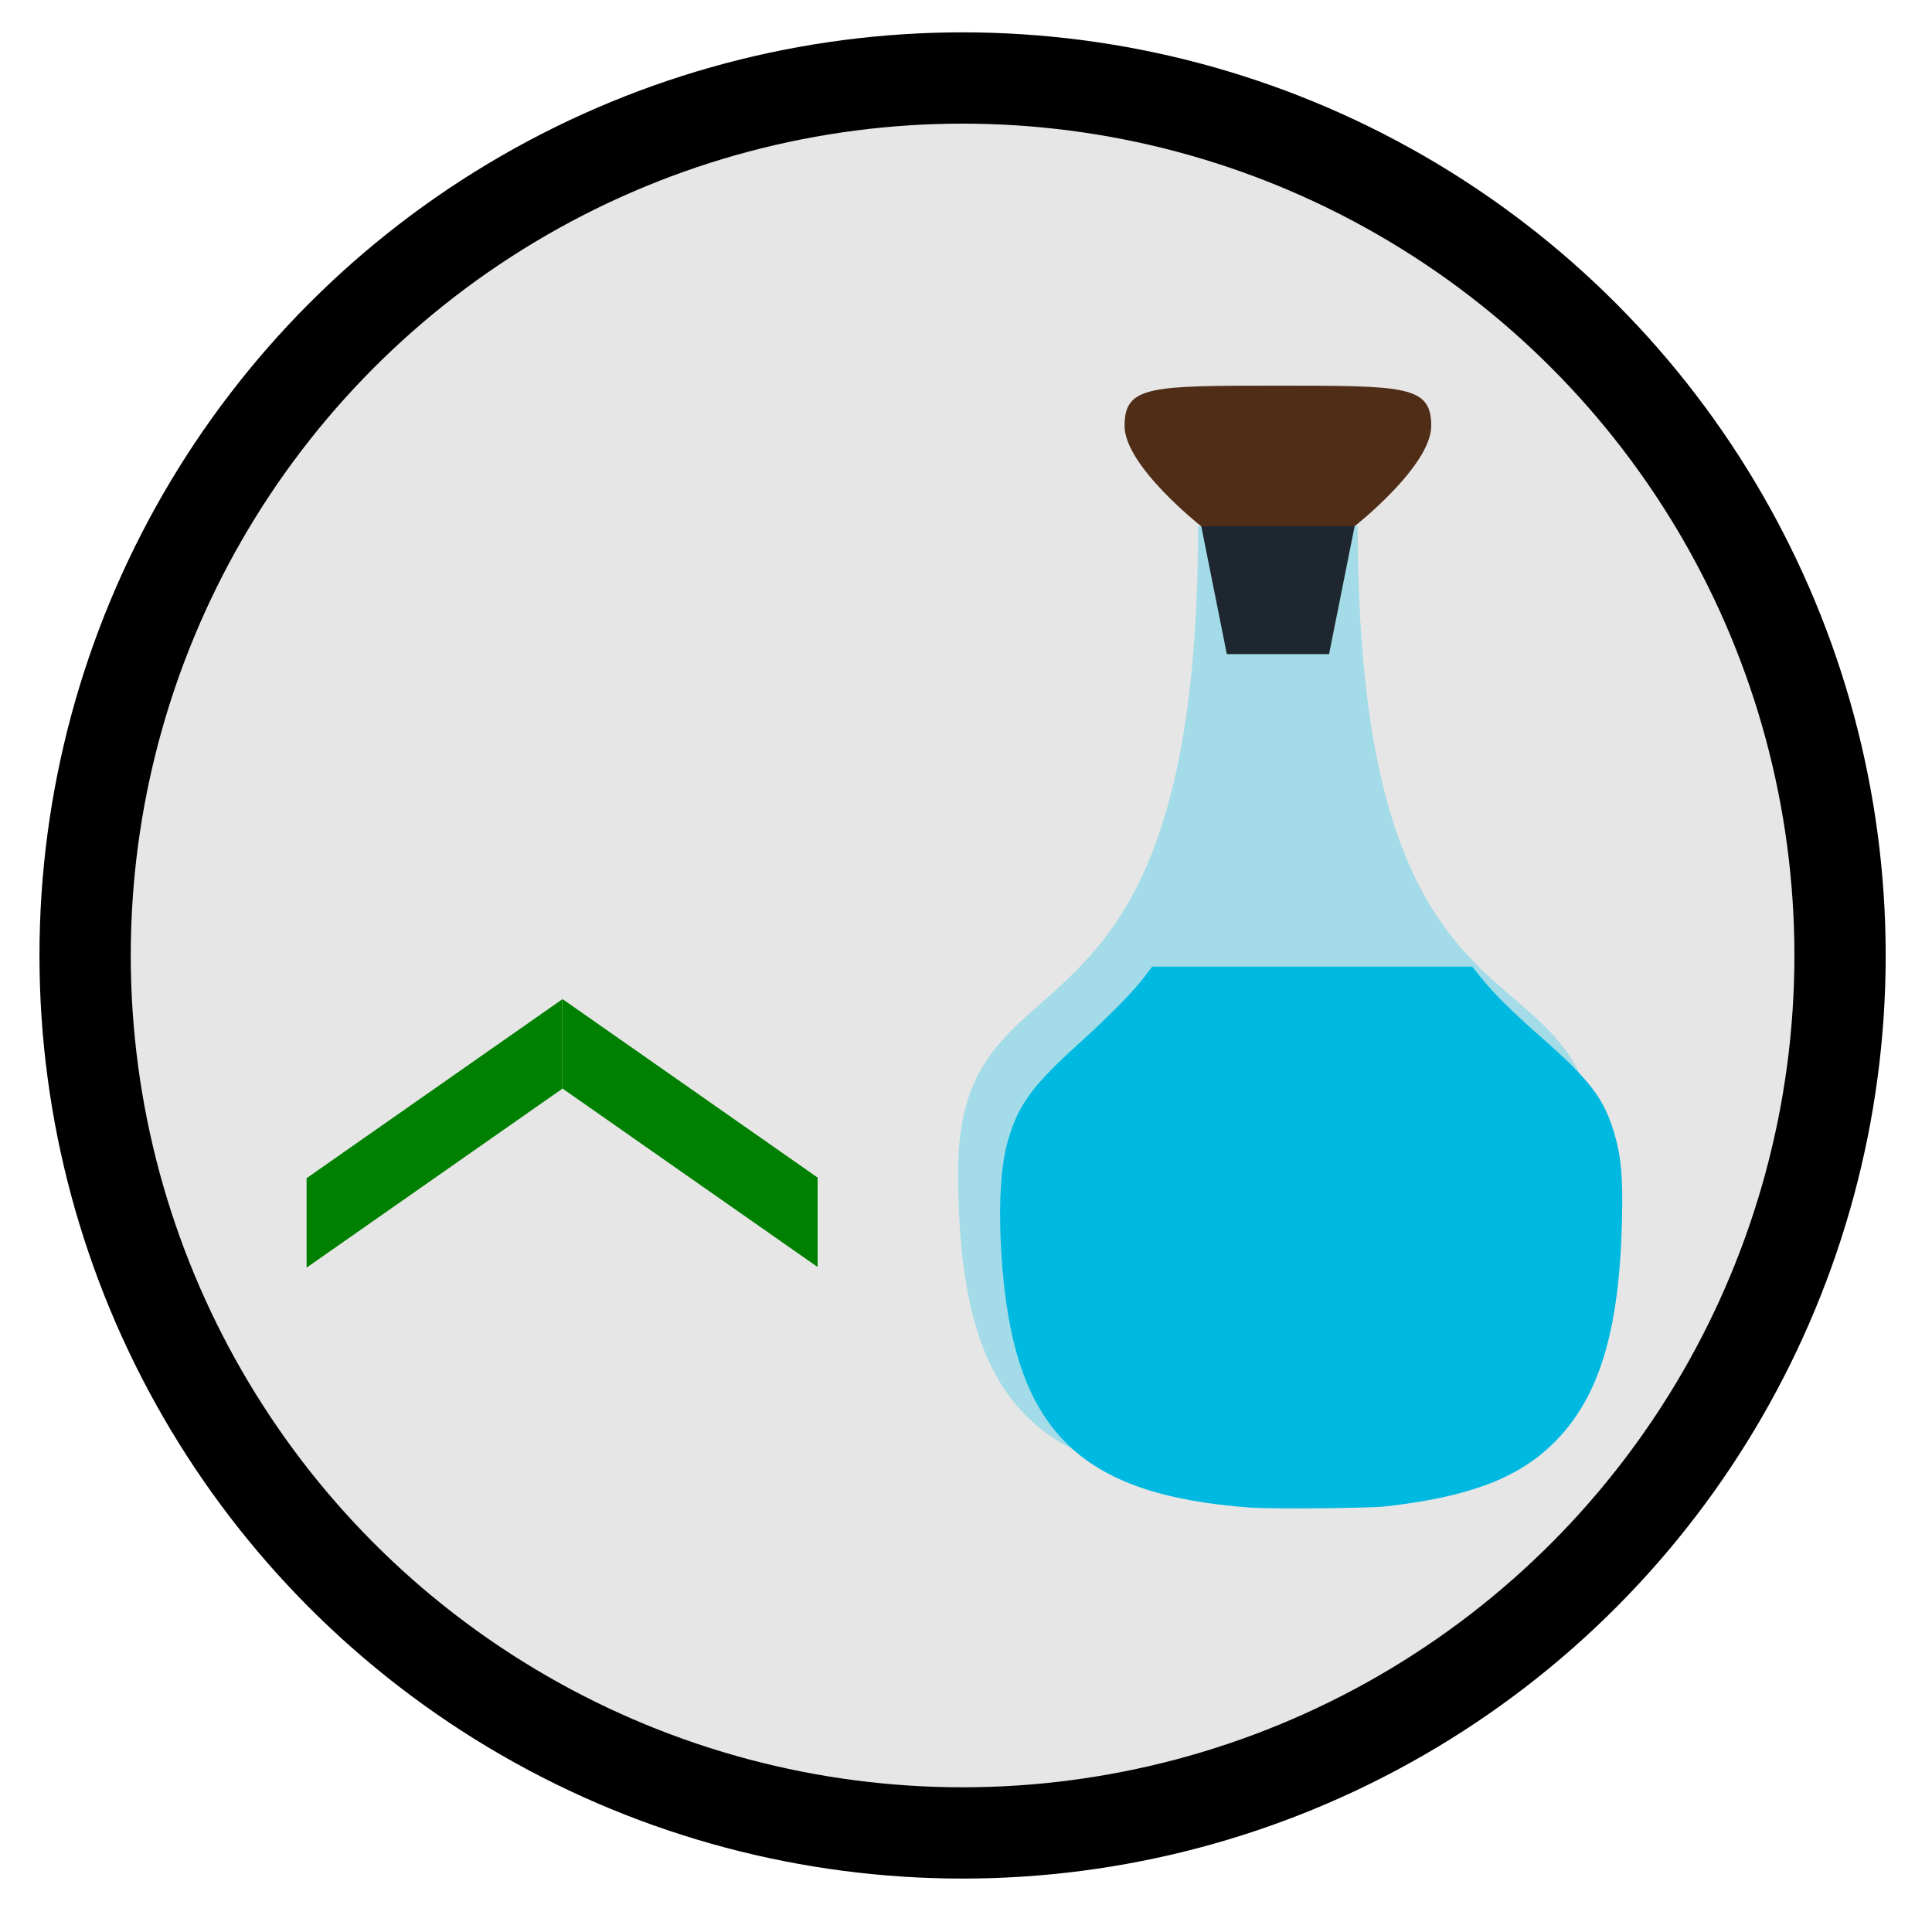 <?xml version="1.0" encoding="UTF-8" standalone="no"?>
<svg
   xmlns:dc="http://purl.org/dc/elements/1.1/"
   xmlns:cc="http://creativecommons.org/ns#"
   xmlns:rdf="http://www.w3.org/1999/02/22-rdf-syntax-ns#"
   xmlns:svg="http://www.w3.org/2000/svg"
   xmlns="http://www.w3.org/2000/svg"
   id="svg3150"
   version="1.1"
   viewBox="0 0 40 40"
   height="40mm"
   width="40mm">
  <defs
     id="defs3144">
    <filter
       id="filter999"
       style="color-interpolation-filters:sRGB;">
      <feGaussianBlur
         id="feGaussianBlur967"
         stdDeviation="0.5"
         in="SourceGraphic"
         result="result0" />
      <feTurbulence
         id="feTurbulence969"
         result="result1"
         numOctaves="7"
         seed="488"
         baseFrequency="0.042" />
      <feDisplacementMap
         id="feDisplacementMap971"
         yChannelSelector="G"
         in="result1"
         in2="result1"
         scale="0"
         xChannelSelector="R"
         result="result5" />
      <feComposite
         id="feComposite973"
         in="result0"
         in2="result5"
         operator="in"
         result="result2" />
      <feSpecularLighting
         id="feSpecularLighting977"
         in="result2"
         specularExponent="65"
         specularConstant="2"
         result="result4"
         surfaceScale="2"
         lighting-color="rgb(255,230,136)">
        <feDistantLight
           id="feDistantLight975"
           azimuth="225"
           elevation="62" />
      </feSpecularLighting>
      <feComposite
         id="feComposite979"
         result="result91"
         operator="arithmetic"
         in="result4"
         in2="result2"
         k2="-0.5"
         k3="1"
         k1="2.5" />
      <feBlend
         id="feBlend981"
         in2="result91"
         mode="multiply"
         result="fbSourceGraphic" />
      <feColorMatrix
         id="feColorMatrix983"
         result="fbSourceGraphicAlpha"
         in="fbSourceGraphic"
         values="1 0 0 -1 0 1 0 1 -1 0 1 0 0 -1 0 -2 -0.5 0 5 -2" />
      <feGaussianBlur
         id="feGaussianBlur985"
         result="result0"
         in="fbSourceGraphicAlpha"
         stdDeviation="8" />
      <feOffset
         id="feOffset987"
         result="result3"
         in="result0"
         dy="2"
         dx="2" />
      <feSpecularLighting
         id="feSpecularLighting991"
         specularExponent="15"
         specularConstant="0.8"
         surfaceScale="4"
         lighting-color="rgb(255,255,255)"
         result="result1"
         in="result0">
        <fePointLight
           id="fePointLight989"
           z="20000"
           y="-10000"
           x="-5000" />
      </feSpecularLighting>
      <feComposite
         id="feComposite993"
         operator="in"
         result="result2"
         in="result1"
         in2="fbSourceGraphicAlpha" />
      <feComposite
         id="feComposite995"
         in2="result2"
         k3="2"
         k2="2"
         operator="arithmetic"
         result="result4"
         in="fbSourceGraphic" />
      <feBlend
         id="feBlend997"
         in2="result4"
         mode="darken" />
    </filter>
  </defs>
  <g
     transform="translate(0,-257)"
     id="layer1">
    <g
       class="holy-upgrade-item"
       id="mb_1">
      <g
         id="g1677">
        <g
           transform="matrix(0.378,0,0,0.378,-89.797,125.087)"
           id="g4595-1-1-9-1-3">
          <circle
             cx="290.281"
             cy="401.309"
             r="48.061"
             style="fill:#e6e6e6;fill-opacity:1;stroke:#000000;stroke-width:5;stroke-miterlimit:4;stroke-dasharray:none;stroke-opacity:1"
             id="path3771-7-6-7-8-5" />
          <circle
             r="52.867"
             cx="290.234"
             cy="401.562"
             style="fill:none;stroke-width:5.5;stroke-miterlimit:4;stroke-dasharray:none;stroke-opacity:1"
             class="holy-upgrade-identifier"
             id="path3771-4-2-4-03-1-2" />
        </g>
        <rect
           style="fill:#008000;fill-opacity:1;stroke-width:0.292"
           id="rect4527"
           width="6.459"
           height="1.852"
           x="7.751"
           y="285.834"
           transform="matrix(0.819,-0.573,0,1,0,0)" />
        <rect
           style="fill:#008000;fill-opacity:1;stroke-width:0.292"
           id="rect4527-7"
           width="6.459"
           height="1.852"
           x="-20.669"
           y="269.537"
           transform="matrix(-0.819,-0.573,0,1,0,0)" />
        <path
           id="path849"
           d="m 26.458,287.74 c 4.96,0 6.613,-1.654 6.613,-6.615 0,-4.961 -4.96,-1.654 -4.96,-13.229 h -3.306 c 0,11.576 -4.968,8.394 -4.968,13.354 0,4.961 1.661,6.489 6.621,6.489 z"
           style="fill:#00c4ed;fill-opacity:0.29;stroke:none;stroke-width:0.331px;stroke-linecap:butt;stroke-linejoin:miter;stroke-opacity:1" />
        <path
           transform="matrix(0.331,0,0,0.331,-4.953,254.276)"
           id="path853"
           d="m 91.148,100.528 c -10.775,-0.795 -14.819,-4.873 -15.534,-15.663 -0.208,-3.145 -0.069,-5.697 0.4,-7.314 0.638,-2.2 1.526,-3.418 4.357,-5.977 1.945,-1.757 3.45,-3.286 4.169,-4.233 l 0.49,-0.646 h 10.013 10.013 l 0.518,0.647 c 0.821,1.026 1.916,2.116 3.743,3.723 3.136,2.759 3.995,3.893 4.643,6.13 0.41,1.414 0.518,2.66 0.46,5.303 -0.155,7.031 -1.444,11.222 -4.316,14.032 -2.232,2.183 -5.294,3.334 -10.429,3.919 -1.092,0.124 -7.145,0.179 -8.527,0.077 z"
           style="fill:#00b9e0;fill-opacity:1;stroke:none;stroke-width:0.089;stroke-linecap:butt;stroke-linejoin:round;stroke-miterlimit:4;stroke-dasharray:none;stroke-dashoffset:0;stroke-opacity:1;paint-order:markers stroke fill;filter:url(#filter999)" />
        <path
           id="path1001"
           d="m 26.458,264.985 c -2.646,0 -3.175,0 -3.175,0.832 0,0.832 1.587,2.079 1.587,2.079 h 3.175 c 0,0 1.587,-1.247 1.587,-2.079 0,-0.832 -0.529,-0.832 -3.175,-0.832 z"
           style="fill:#502d16;stroke:none;stroke-width:0.332px;stroke-linecap:butt;stroke-linejoin:miter;stroke-opacity:1" />
        <path
           id="path1003"
           d="M 24.871,267.896 25.4,270.542 h 2.117 l 0.529,-2.646"
           style="fill:#1e272f;fill-opacity:1;stroke:none;stroke-width:0.316px;stroke-linecap:butt;stroke-linejoin:miter;stroke-opacity:1" />
      </g>
    </g>
  </g>
</svg>
